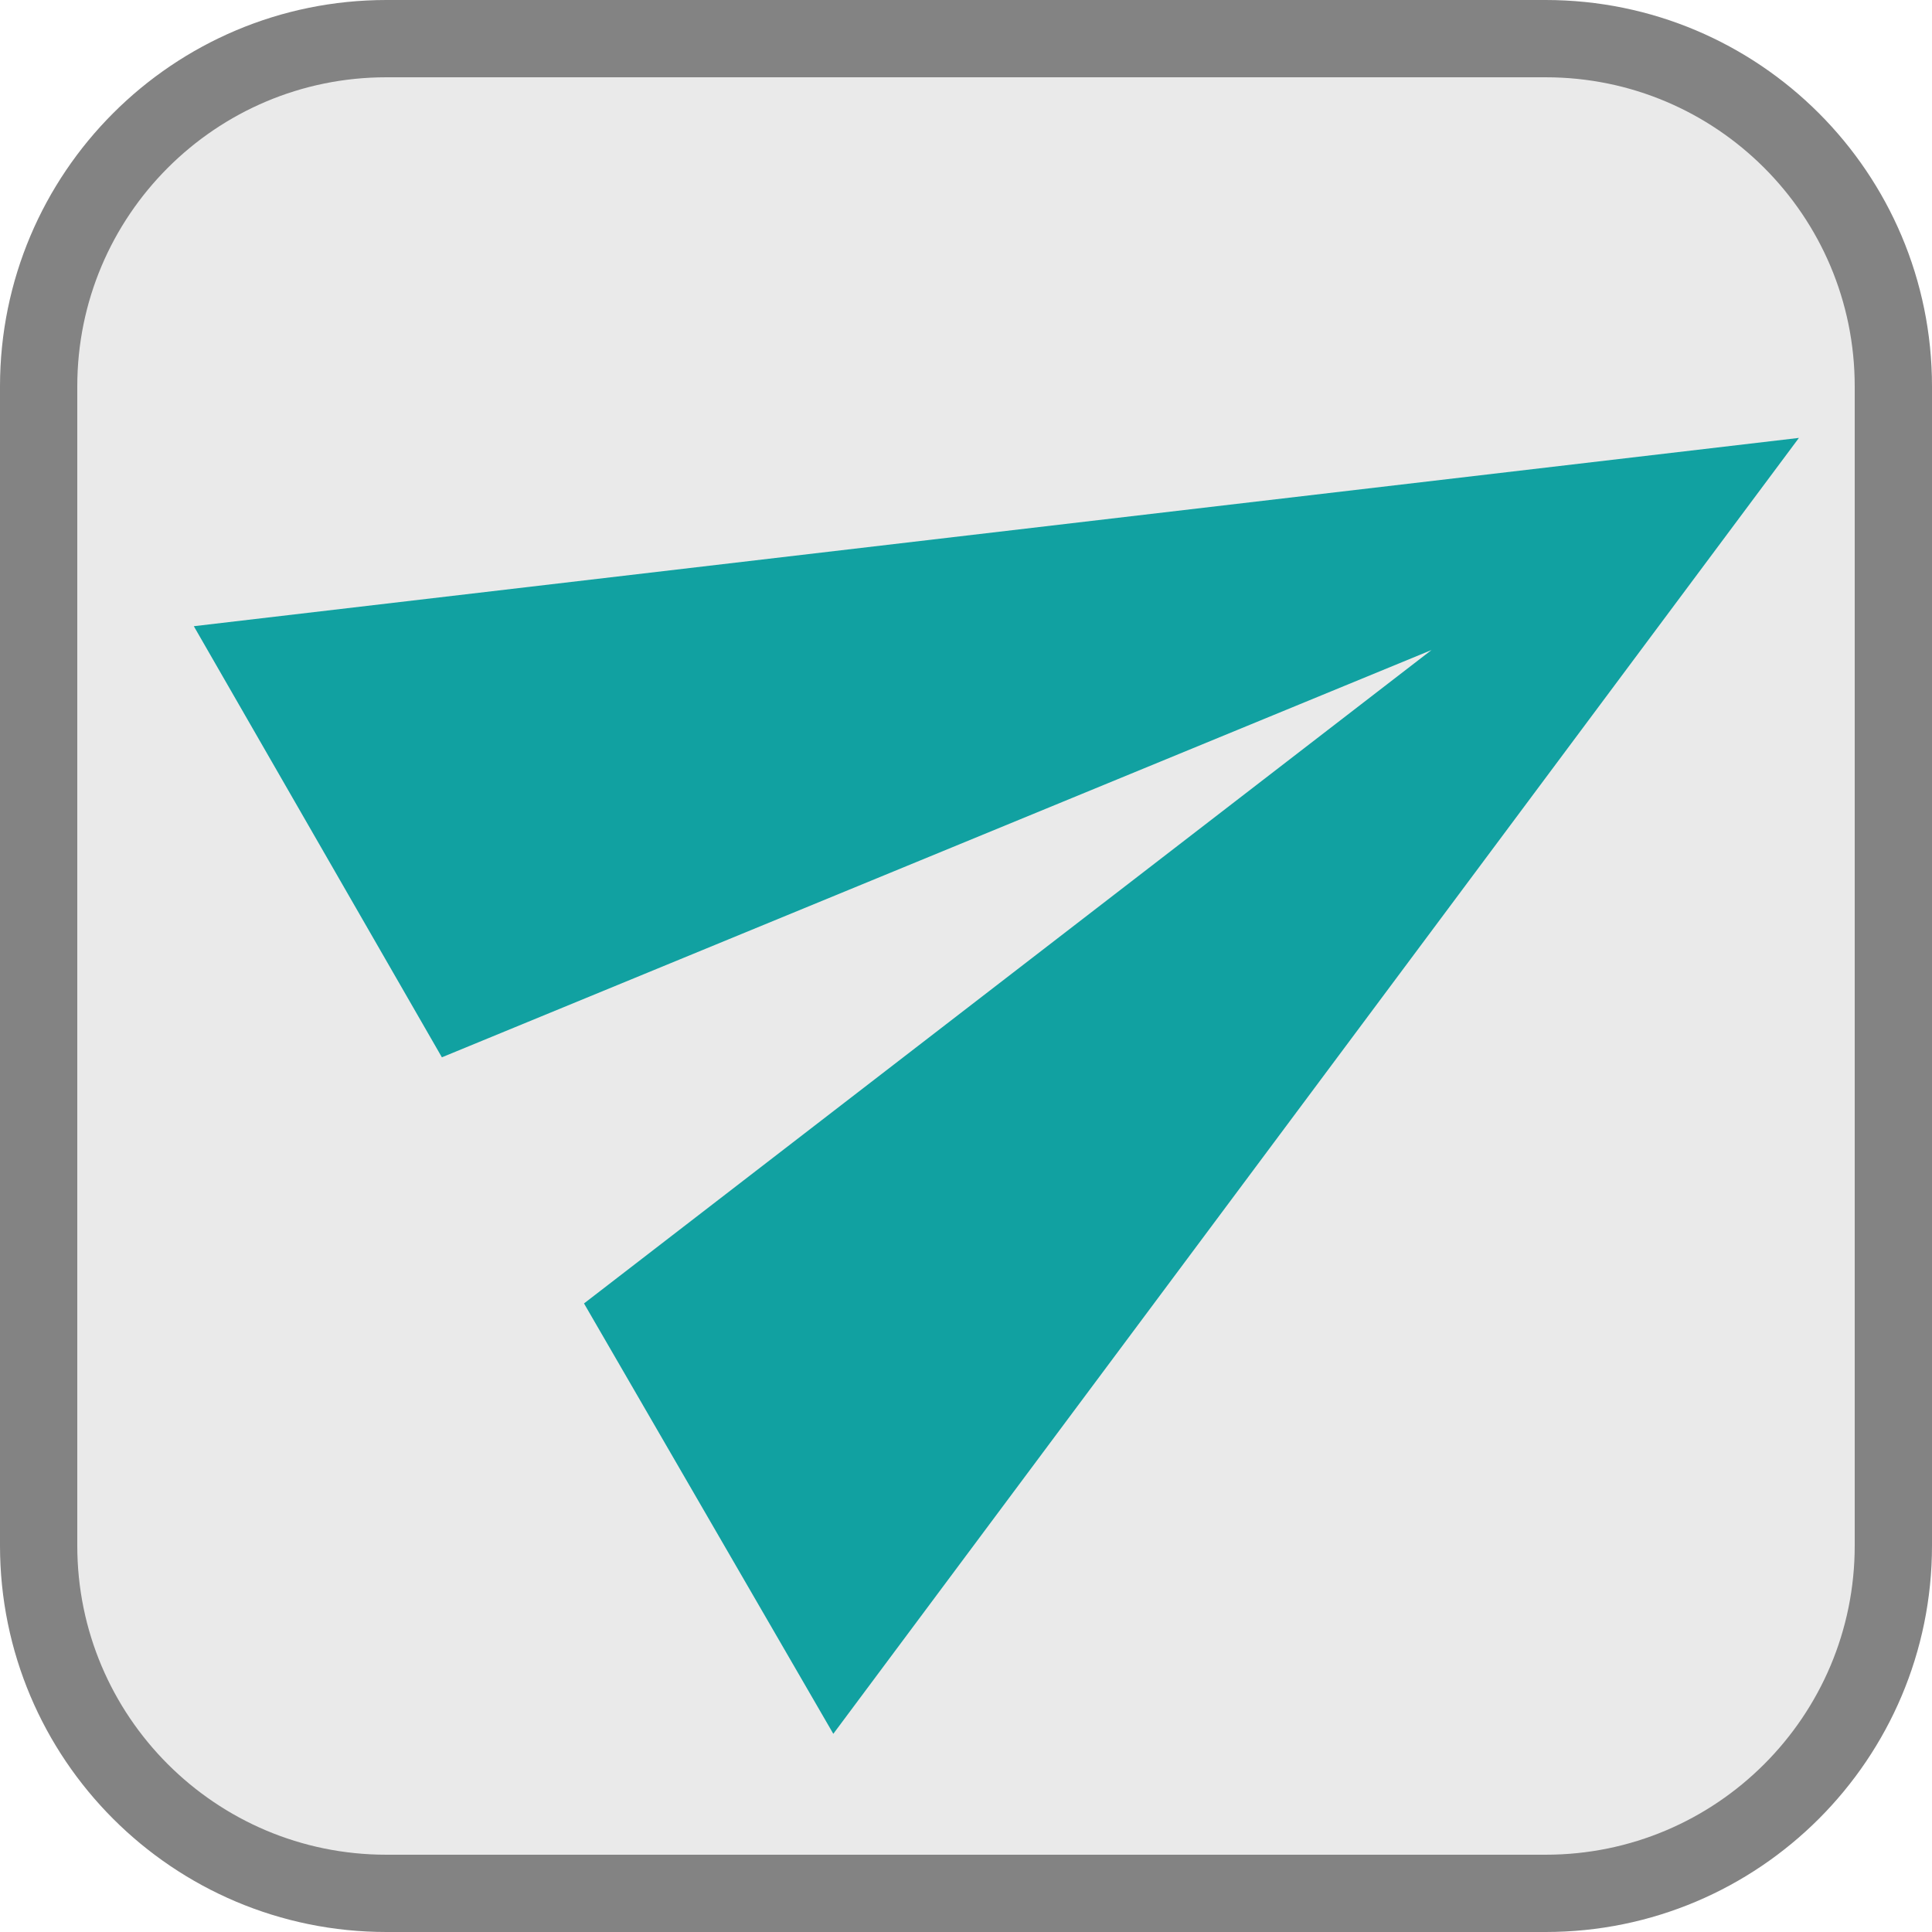 <svg width="50" height="50" viewBox="0 0 50 50" fill="none" xmlns="http://www.w3.org/2000/svg">
<path d="M10 1H40C44.971 1 49 5.029 49 10V40C49 44.971 44.971 49 40 49H10C5.029 49 1 44.971 1 40V10C1 5.029 5.029 1 10 1Z" fill="#EAEAEA" stroke="#838383" stroke-width="2"/>
<path d="M21.566 44.871L46.556 11.333L5.016 16.206L11.436 27.363L37.047 16.823L15.114 33.733L21.566 44.871Z" fill="#11A1A1"/>
</svg>

